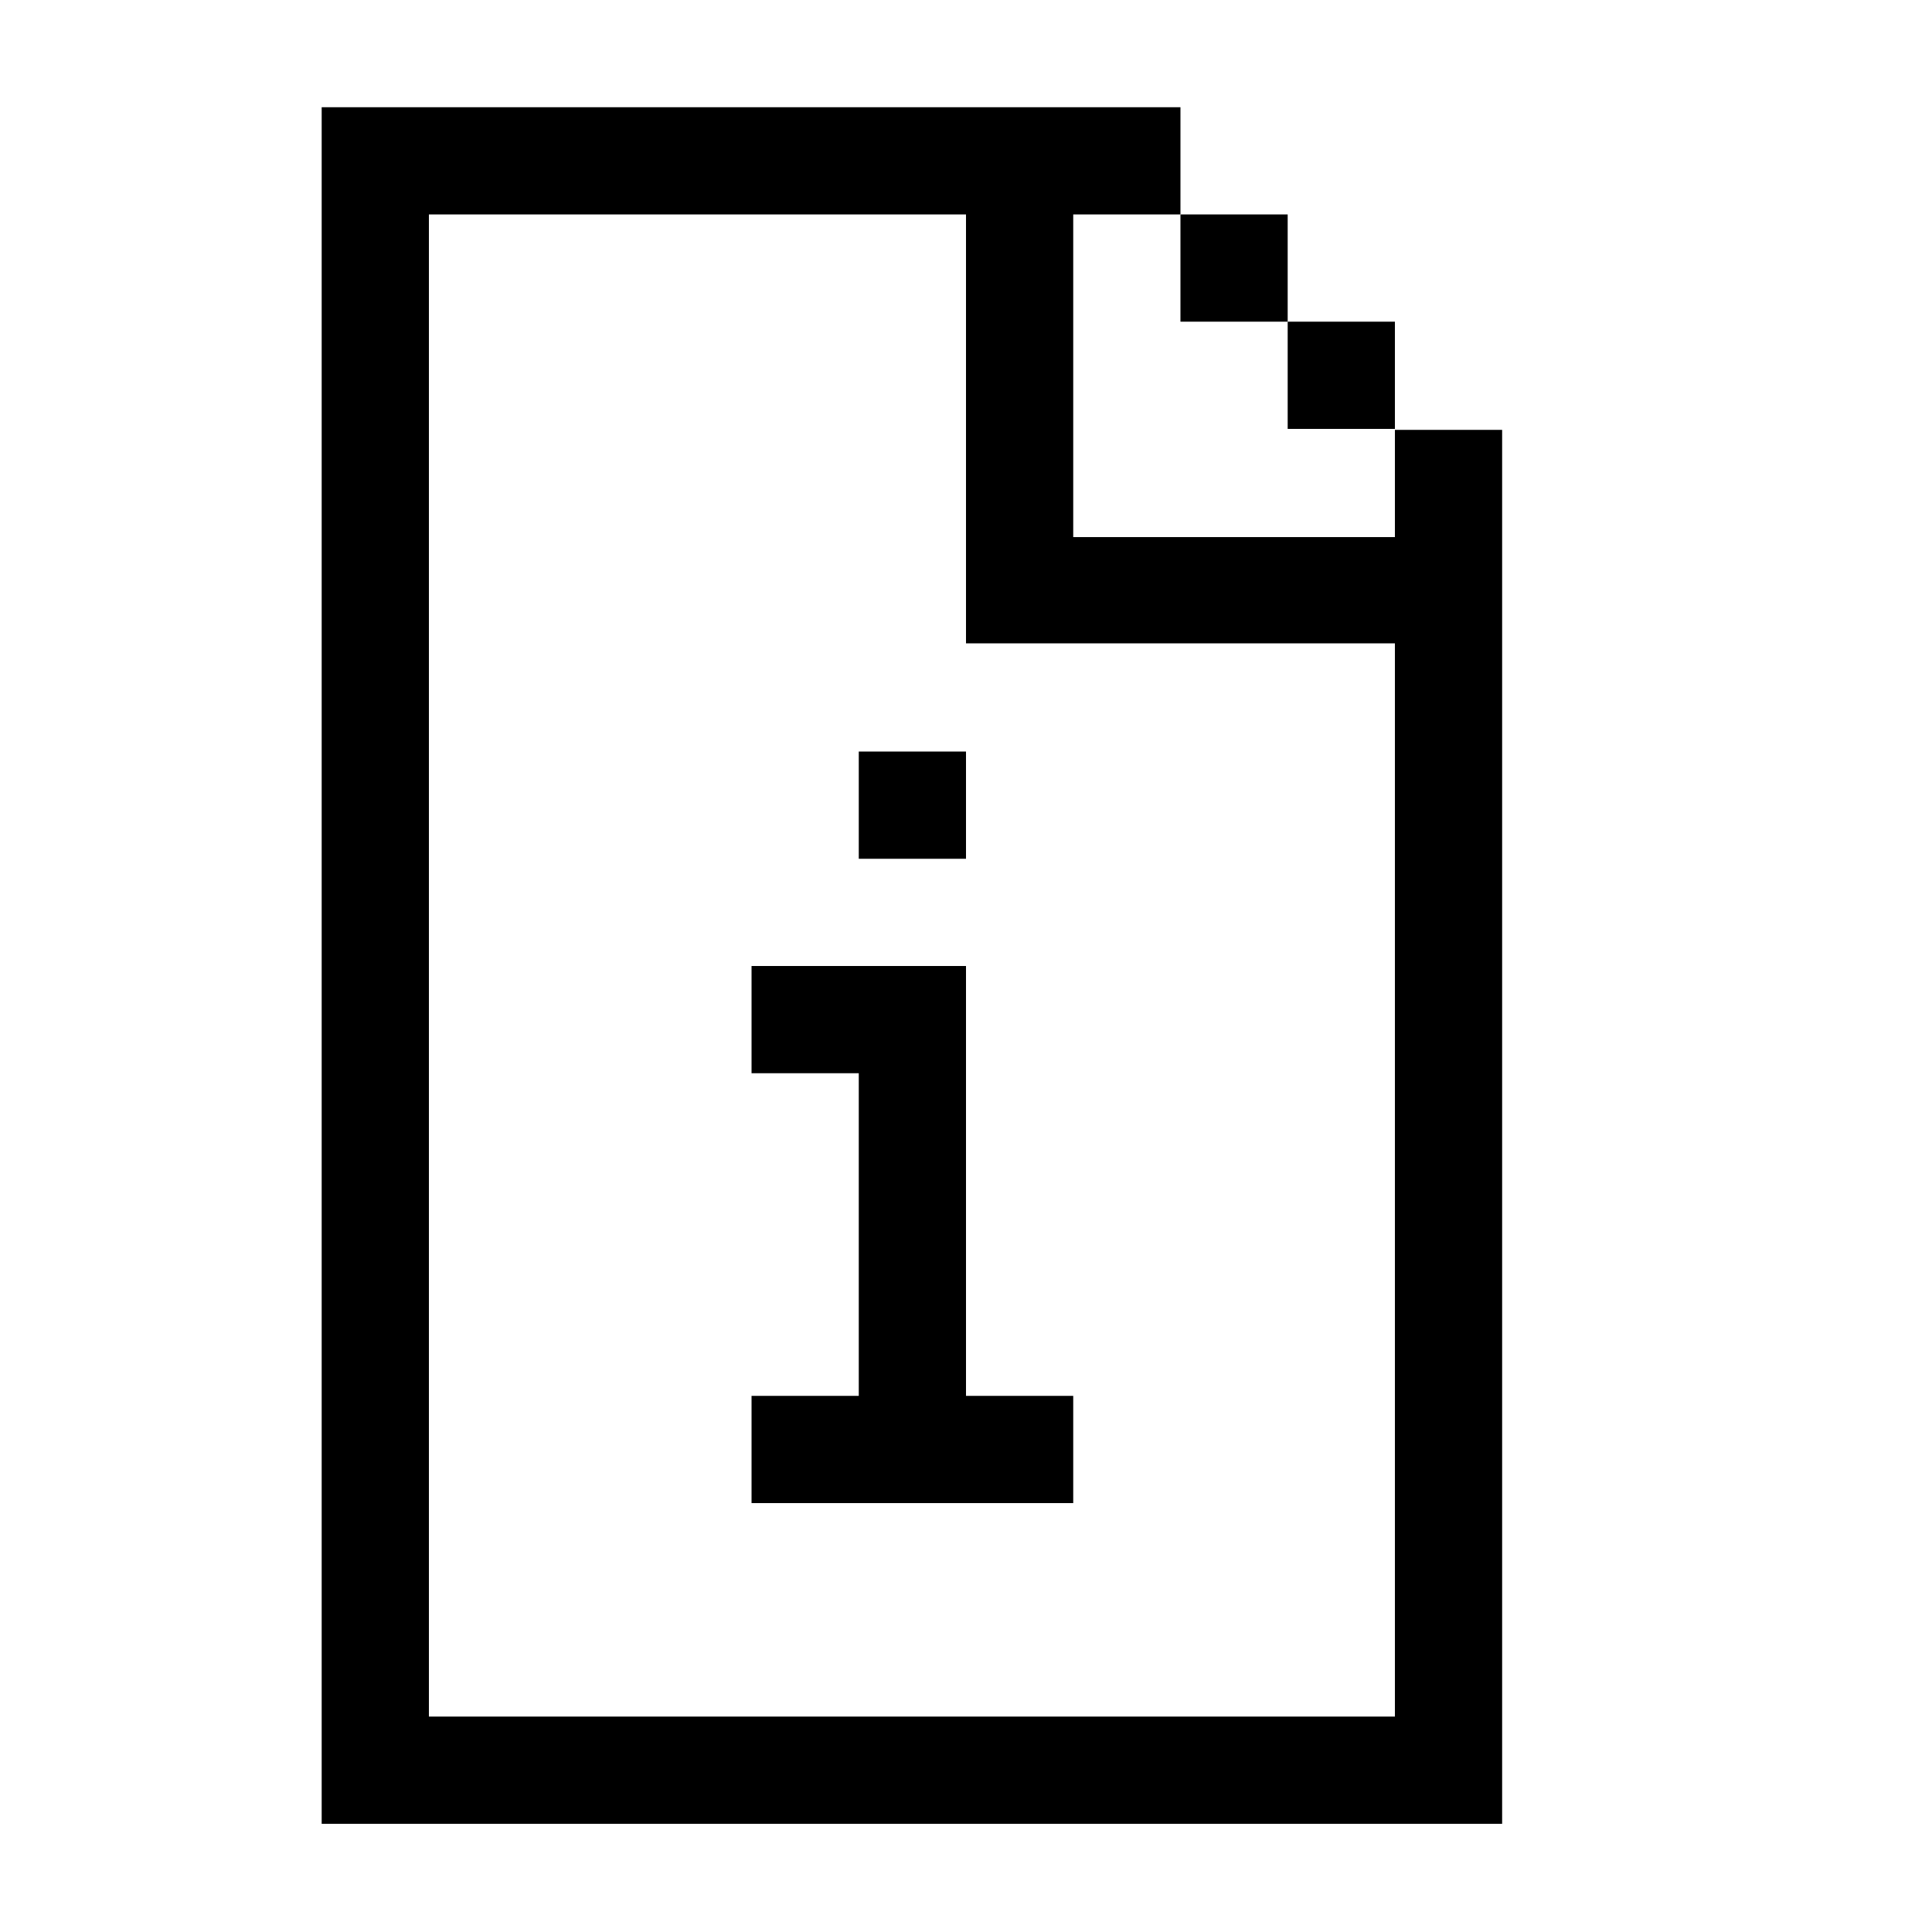 <?xml version="1.0" encoding="utf-8"?>
<!-- Generator: Adobe Illustrator 18.1.1, SVG Export Plug-In . SVG Version: 6.00 Build 0)  -->
<!DOCTYPE svg PUBLIC "-//W3C//DTD SVG 1.1//EN" "http://www.w3.org/Graphics/SVG/1.1/DTD/svg11.dtd">
<svg version="1.1" id="Layer_1" xmlns="http://www.w3.org/2000/svg" xmlns:xlink="http://www.w3.org/1999/xlink" x="0px" y="0px"
	 viewBox="0 0 200 200" enable-background="new 0 0 200 200" xml:space="preserve">
<g>
	<rect x="133.3" y="33.3" fill-rule="evenodd" clip-rule="evenodd" width="11.1" height="11.1"/>
	<path fill-rule="evenodd" clip-rule="evenodd" d="M144.4,44.5v11.1h-11.1h-11.1h-11.1V44.5V33.3V22.2h11.1V11.1h-11.1H100H88.9
		H77.8H66.7H55.6H44.4H33.3v11.1v11.1v11.1v11.1v11.1v11.1v11.1V100v11.1v11.1v11.1v11.1v11.1v11.1v11.1v11.1h11.1h11.1h11.1h11.1
		h11.1H100h11.1h11.1h11.1h11.1h11.1v-11.1v-11.1v-11.1v-11.1v-11.1v-11.1v-11.1V100V88.9V77.8V66.7V55.6V44.5H144.4z M144.4,77.8
		v11.1V100v11.1v11.1v11.1v11.1v11.1v11.1v11.1h-11.1h-11.1h-11.1H100H88.9H77.8H66.7H55.6H44.4v-11.1v-11.1v-11.1v-11.1v-11.1
		v-11.1V100V88.9V77.8V66.7V55.6V44.5V33.3V22.2h11.1h11.1h11.1h11.1H100v11.1v11.1v11.1v11.1h11.1h11.1h11.1h11.1V77.8z"/>
	<rect x="122.2" y="22.2" fill-rule="evenodd" clip-rule="evenodd" width="11.1" height="11.1"/>
	<polygon fill-rule="evenodd" clip-rule="evenodd" points="100,133.3 100,122.2 100,111.1 100,100 88.9,100 77.8,100 77.8,111.1 
		88.9,111.1 88.9,122.2 88.9,133.3 88.9,144.5 77.8,144.5 77.8,155.6 88.9,155.6 100,155.6 111.1,155.6 111.1,144.5 100,144.5 	"/>
	<rect x="88.9" y="77.8" fill-rule="evenodd" clip-rule="evenodd" width="11.1" height="11.1"/>
</g>
</svg>
